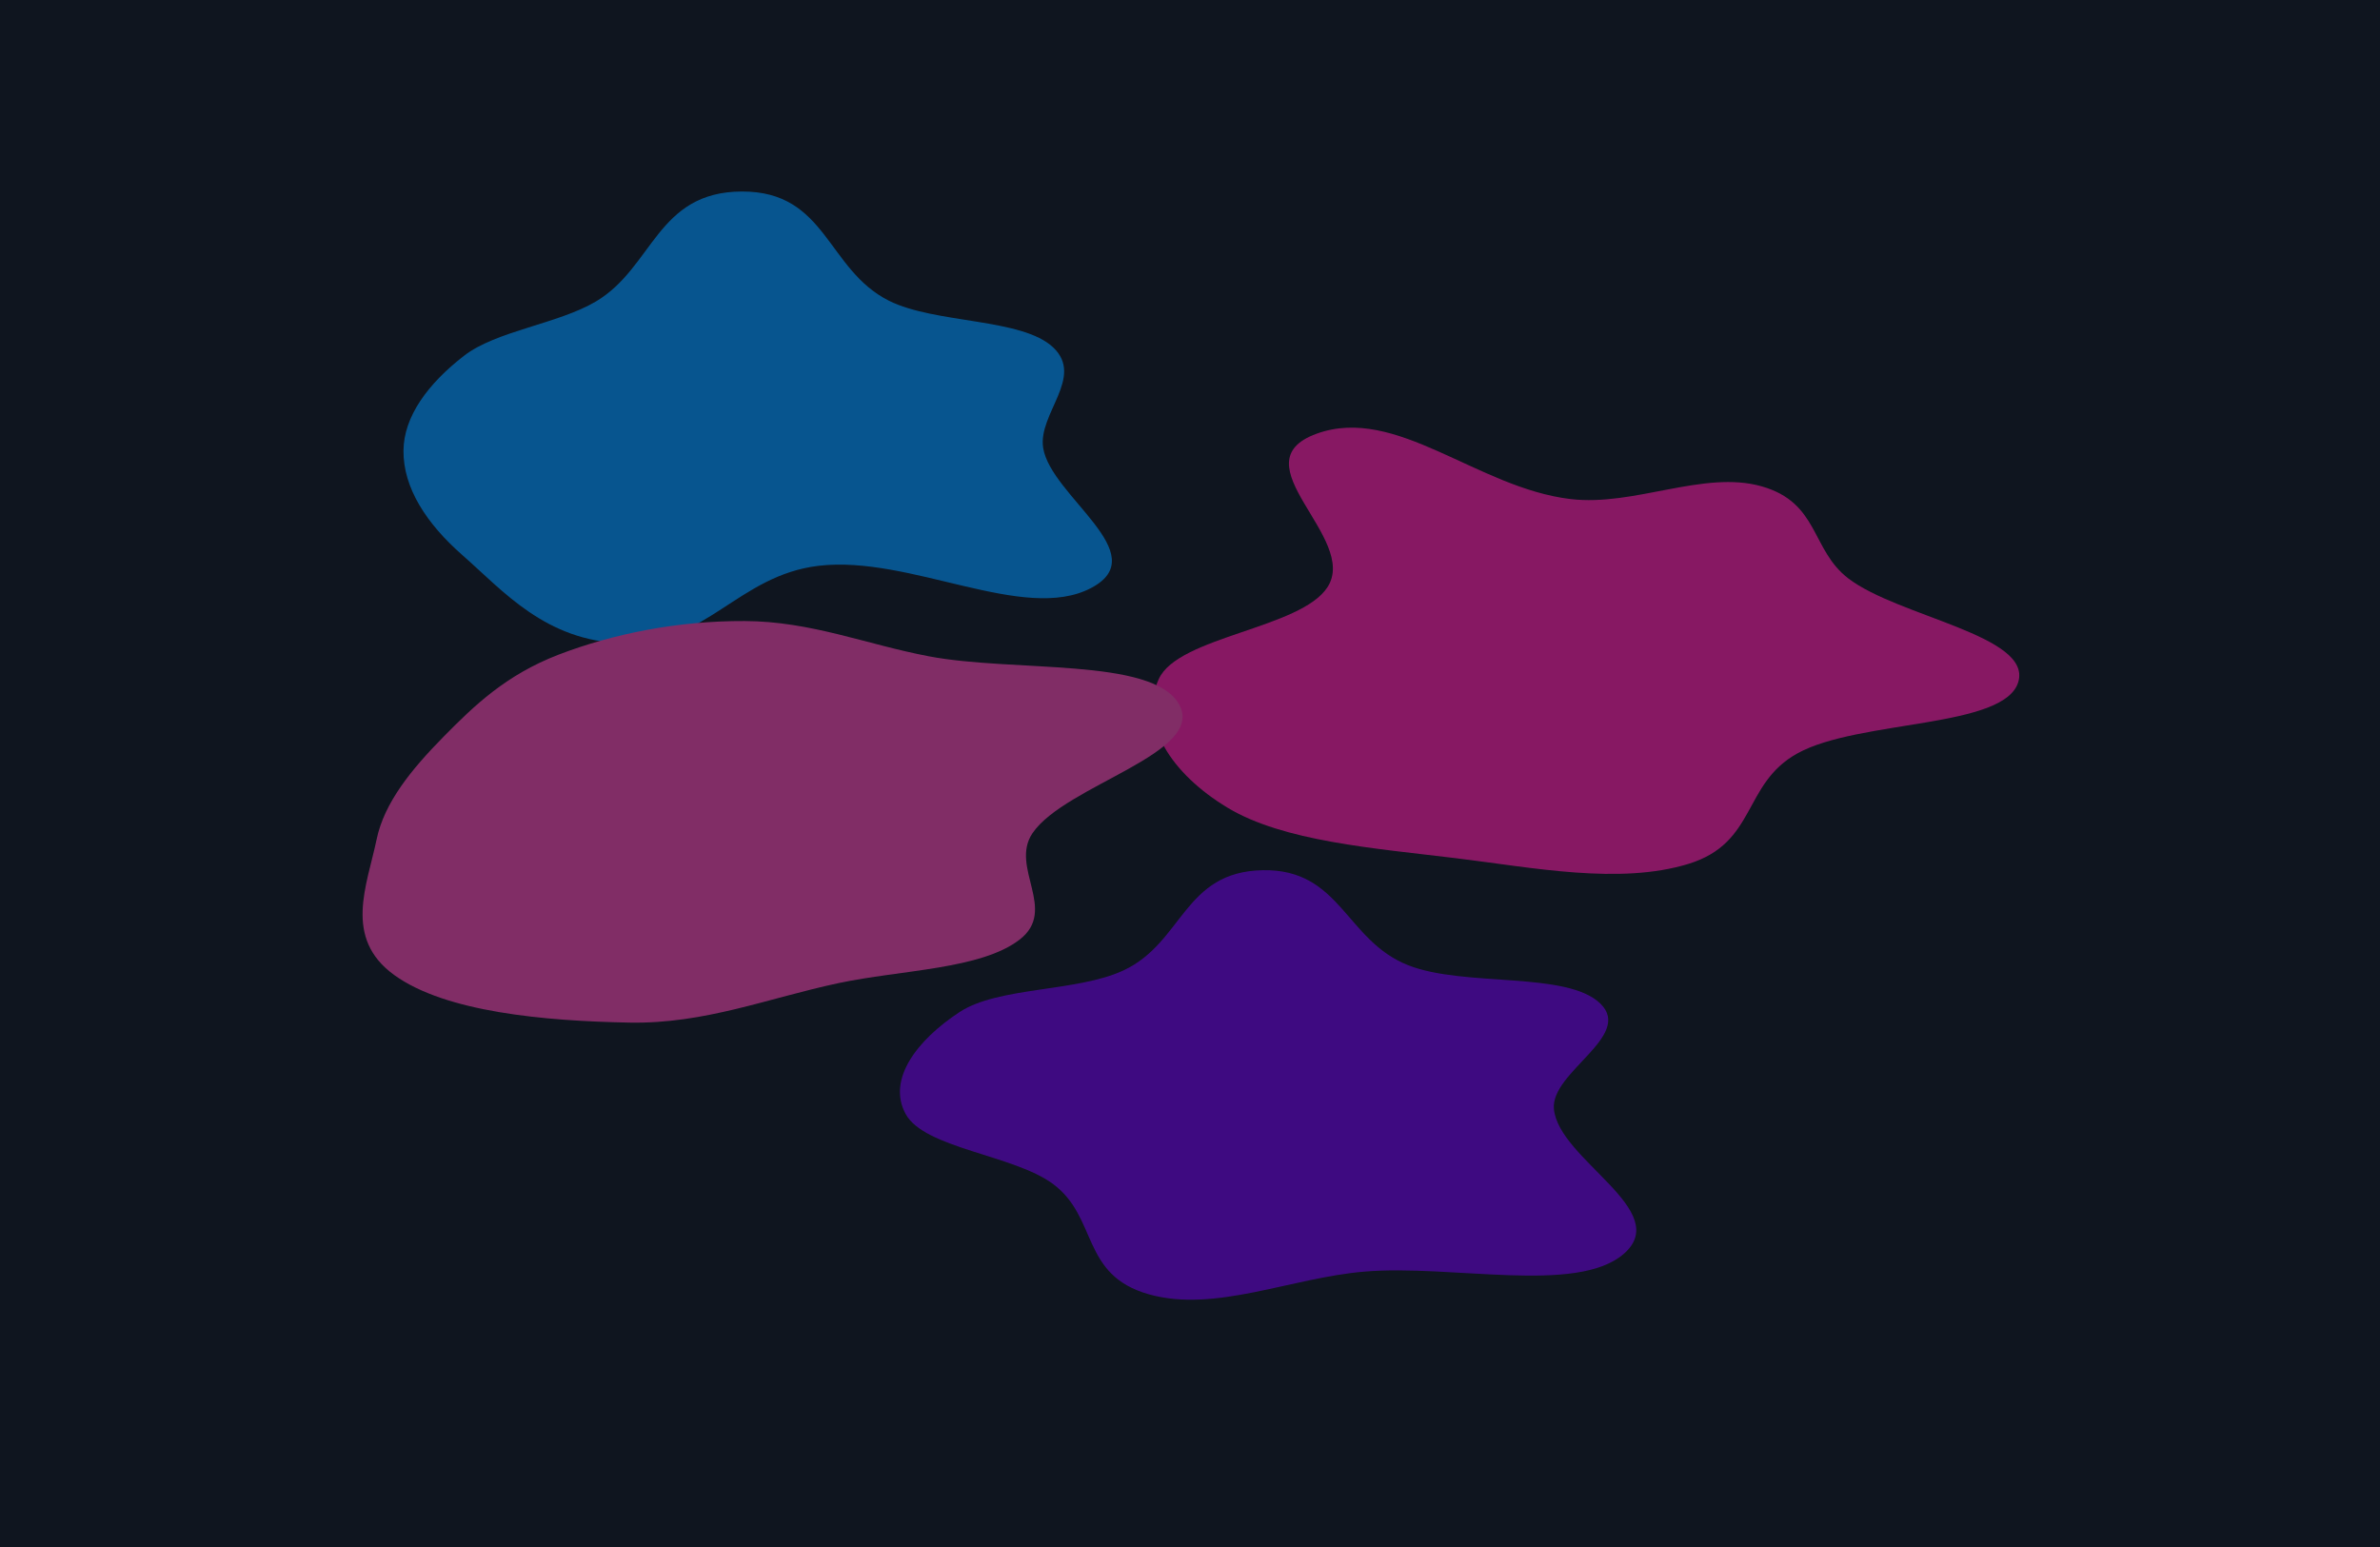 <svg width="1280" height="832" viewBox="0 0 1280 832" fill="none" xmlns="http://www.w3.org/2000/svg">
<rect width="1280" height="832" fill="#0F151F"/>
<mask id="mask0_1047_44919" style="mask-type:alpha" maskUnits="userSpaceOnUse" x="0" y="0" width="1280" height="832">
<rect width="1280" height="832" fill="#0F151F"/>
</mask>
<g mask="url(#mask0_1047_44919)">
<g opacity="0.5" filter="url(#filter0_f_1047_44919)">
<path fill-rule="evenodd" clip-rule="evenodd" d="M844.678 268.405C879.108 272.481 916.353 252.672 947.504 261.58C978.45 270.43 973.876 295.713 994.127 311.143C1021.2 331.771 1092.76 341.737 1085.48 366.715C1078.16 391.846 999.683 386.965 966.735 405.144C937.044 421.526 944.956 453.283 908.055 464.608C871.014 475.977 824.522 466.614 782.966 461.546C738.928 456.175 690.296 452.54 660.171 434.376C629.918 416.134 612.414 389.002 623.203 365.213C633.639 342.203 699.562 338.143 713.964 315.765C731.044 289.226 664.942 248.893 708.138 233.242C750.878 217.757 794.408 262.453 844.678 268.405Z" fill="#FF1CA8"/>
<path fill-rule="evenodd" clip-rule="evenodd" d="M399.014 103C444.737 102.876 444.562 144.939 478.097 161.741C503.029 174.233 549.737 170.928 566.496 186.916C583.257 202.907 558.147 222.543 561.024 240.857C565.106 266.843 621.406 298.056 586.812 316.234C550.666 335.228 489.554 298.472 440.308 304.289C396.95 309.41 379.398 347.274 335.084 345.967C293.32 344.735 270.726 317.886 248.779 298.639C229.362 281.611 216.861 262.414 217.001 242.411C217.13 224.041 230.103 206.432 249.532 191.36C266.869 177.911 299.976 174.266 320.441 162.169C351.377 143.883 353.175 103.125 399.014 103Z" fill="#0095FF"/>
<path fill-rule="evenodd" clip-rule="evenodd" d="M679.138 468.011C721.054 467.253 723.557 505.763 757.308 519.109C787.558 531.07 842.839 522.14 860.797 539.842C878.42 557.213 833.889 576.634 835.703 596.384C838.218 623.774 900.27 651.19 873.159 674.445C847.809 696.189 780.923 679.887 733.679 683.896C694.032 687.259 653.444 706.112 617.912 696.099C581.118 685.732 590.661 654.789 566.301 636.732C545.201 621.092 497.172 617.648 487.076 599.12C476.95 580.538 493.181 559.386 515.969 544.369C536.961 530.535 579.225 533.604 604.286 521.877C636.4 506.848 636.534 468.782 679.138 468.011Z" fill="#6E00E4"/>
<path fill-rule="evenodd" clip-rule="evenodd" d="M400.514 334.003C436.212 334.165 465.751 346.525 499.417 352.943C545.167 361.664 619.273 353.511 633.936 378.501C649.461 404.958 572.866 422.054 555.272 448.13C542.909 466.454 569.054 489.355 548.36 505.335C527.545 521.407 484.634 521.567 450.857 528.757C413.224 536.766 379.067 550.714 338.644 549.972C292.672 549.127 239.539 544.287 212.015 524.371C184.49 504.454 197.414 476.191 202.541 451.488C206.657 431.652 221.264 413.772 238.625 396.154C255.009 379.527 272.121 362.95 300.538 352.04C329.772 340.817 364.656 333.84 400.514 334.003Z" fill="#F346AE"/>
</g>
</g>
<defs>
<filter id="filter0_f_1047_44919" x="-129.971" y="-221.971" width="1540.94" height="1245.94" filterUnits="userSpaceOnUse" color-interpolation-filters="sRGB">
<feFlood flood-opacity="0" result="BackgroundImageFix"/>
<feBlend mode="normal" in="SourceGraphic" in2="BackgroundImageFix" result="shape"/>
<feGaussianBlur stdDeviation="162.485" result="effect1_foregroundBlur_1047_44919"/>
</filter>
</defs>
</svg>

